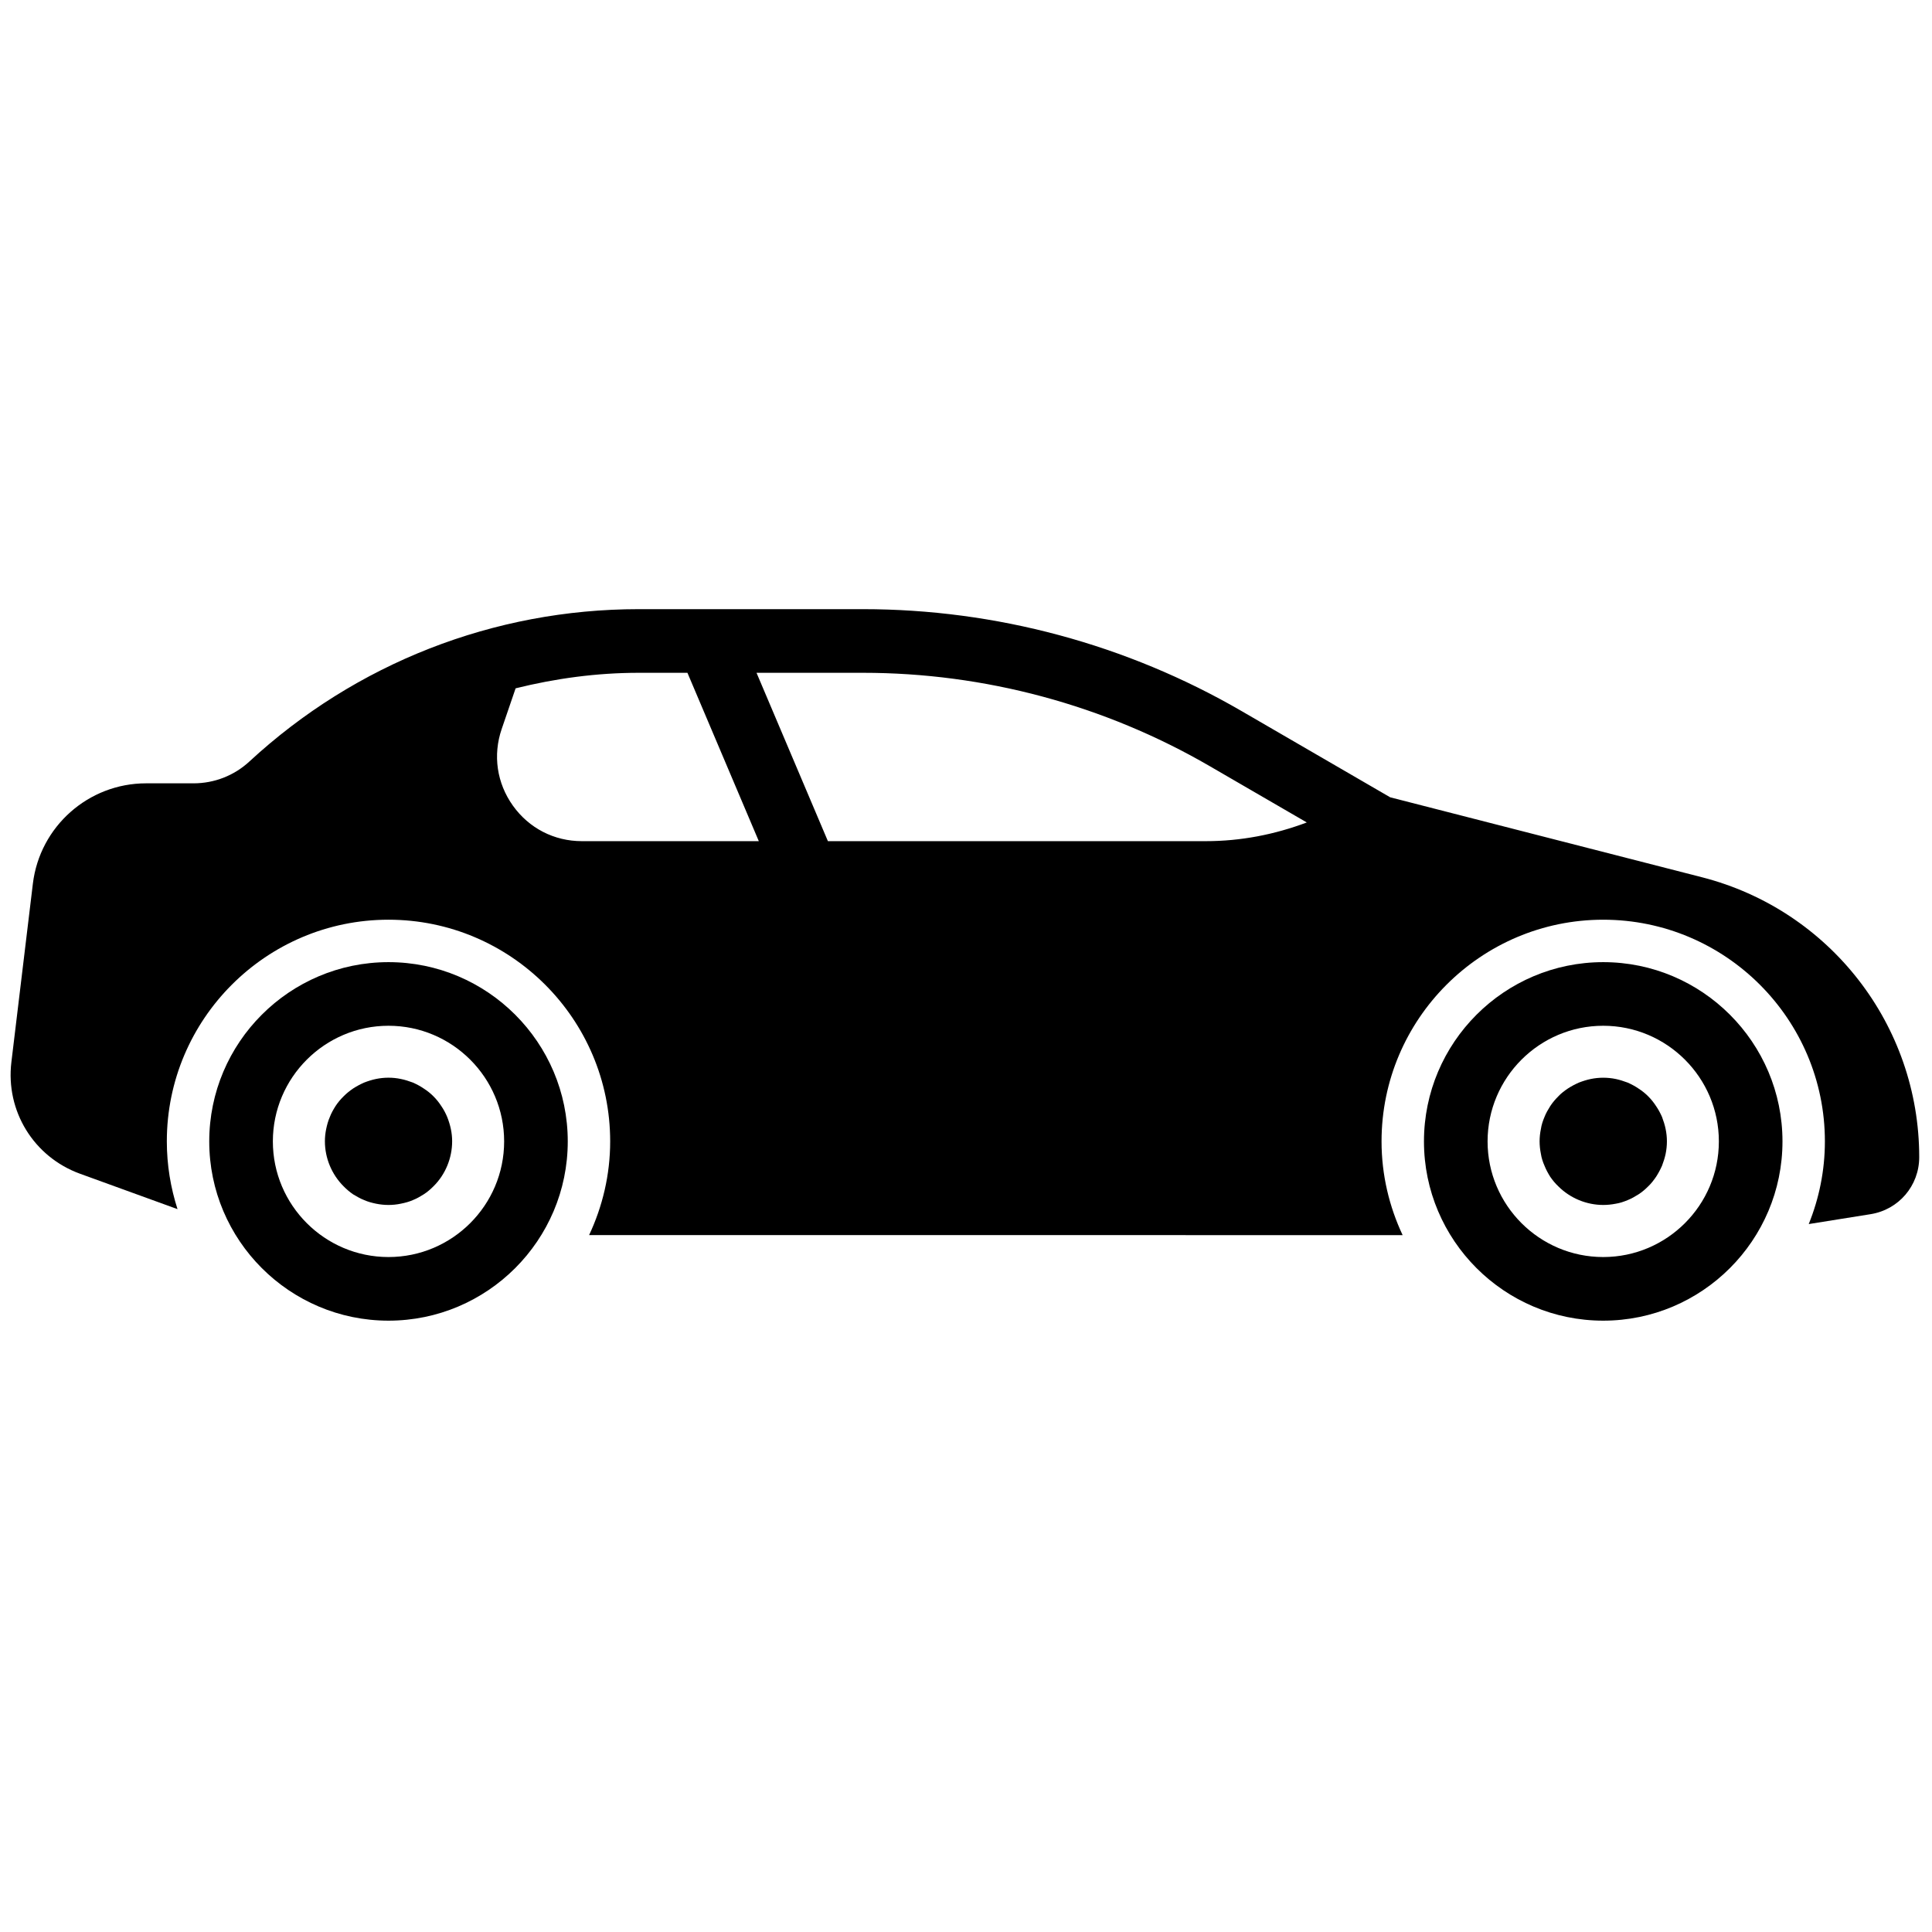 <svg xmlns="http://www.w3.org/2000/svg" xmlns:xlink="http://www.w3.org/1999/xlink" version="1.1" width="256" height="256" viewBox="0 0 256 256" xml:space="preserve">

<defs>
</defs>
<g style="stroke: none; stroke-width: 0; stroke-dasharray: none; stroke-linecap: butt; stroke-linejoin: miter; stroke-miterlimit: 10; fill: none; fill-rule: nonzero; opacity: 1;" transform="translate(1.407 1.407) scale(2.81 2.81)" >
	<path d="M 75.099 61.775 c -4.661 0 -8.453 -3.792 -8.453 -8.453 s 3.792 -8.453 8.453 -8.453 s 8.453 3.792 8.453 8.453 S 79.76 61.775 75.099 61.775 z M 75.099 47.869 c -3.007 0 -5.453 2.446 -5.453 5.453 s 2.446 5.453 5.453 5.453 s 5.453 -2.446 5.453 -5.453 S 78.105 47.869 75.099 47.869 z" style="stroke: none; stroke-width: 1; stroke-dasharray: none; stroke-linecap: butt; stroke-linejoin: miter; stroke-miterlimit: 10; fill: rgb(0,0,0); fill-rule: nonzero; opacity: 1;" transform=" matrix(1 0 0 1 0 0) " stroke-linecap="round" />
	<path d="M 17.819 61.775 c -4.661 0 -8.453 -3.792 -8.453 -8.453 s 3.792 -8.453 8.453 -8.453 c 4.661 0 8.453 3.792 8.453 8.453 S 22.48 61.775 17.819 61.775 z M 17.819 47.869 c -3.006 0 -5.453 2.446 -5.453 5.453 s 2.446 5.453 5.453 5.453 c 3.007 0 5.453 -2.446 5.453 -5.453 S 20.826 47.869 17.819 47.869 z" style="stroke: none; stroke-width: 1; stroke-dasharray: none; stroke-linecap: butt; stroke-linejoin: miter; stroke-miterlimit: 10; fill: rgb(0,0,0); fill-rule: nonzero; opacity: 1;" transform=" matrix(1 0 0 1 0 0) " stroke-linecap="round" />
	<path d="M 75.1 56.319 c -0.79 0 -1.56 -0.319 -2.12 -0.88 c -0.14 -0.13 -0.27 -0.29 -0.38 -0.449 c -0.1 -0.16 -0.2 -0.341 -0.27 -0.521 c -0.08 -0.18 -0.141 -0.37 -0.17 -0.56 c -0.04 -0.2 -0.061 -0.391 -0.061 -0.591 c 0 -0.189 0.021 -0.39 0.061 -0.579 c 0.029 -0.2 0.09 -0.381 0.17 -0.57 c 0.069 -0.18 0.17 -0.351 0.27 -0.51 c 0.11 -0.17 0.24 -0.32 0.38 -0.46 c 0.13 -0.141 0.29 -0.261 0.45 -0.37 c 0.17 -0.11 0.34 -0.2 0.521 -0.28 c 0.18 -0.07 0.369 -0.13 0.56 -0.17 c 0.39 -0.08 0.79 -0.08 1.18 0 c 0.19 0.04 0.37 0.1 0.561 0.17 c 0.18 0.08 0.35 0.17 0.51 0.28 c 0.17 0.109 0.32 0.229 0.46 0.37 c 0.14 0.14 0.26 0.29 0.37 0.46 c 0.11 0.159 0.2 0.33 0.28 0.51 c 0.069 0.189 0.13 0.37 0.17 0.57 c 0.04 0.189 0.06 0.39 0.06 0.579 c 0 0.2 -0.02 0.391 -0.06 0.591 c -0.04 0.189 -0.101 0.38 -0.17 0.56 c -0.08 0.18 -0.17 0.35 -0.28 0.521 c -0.11 0.159 -0.23 0.319 -0.37 0.449 c -0.14 0.141 -0.29 0.271 -0.46 0.38 c -0.16 0.101 -0.33 0.2 -0.51 0.271 c -0.19 0.08 -0.37 0.14 -0.561 0.17 C 75.49 56.3 75.29 56.319 75.1 56.319 z" style="stroke: none; stroke-width: 1; stroke-dasharray: none; stroke-linecap: butt; stroke-linejoin: miter; stroke-miterlimit: 10; fill: rgb(0,0,0); fill-rule: nonzero; opacity: 1;" transform=" matrix(1 0 0 1 0 0) " stroke-linecap="round" />
	<path d="M 17.82 56.319 c -0.2 0 -0.39 -0.02 -0.59 -0.06 c -0.19 -0.04 -0.38 -0.09 -0.56 -0.17 c -0.18 -0.07 -0.35 -0.17 -0.52 -0.271 c -0.16 -0.109 -0.31 -0.239 -0.45 -0.38 c -0.56 -0.56 -0.88 -1.33 -0.88 -2.12 c 0 -0.189 0.02 -0.39 0.06 -0.579 c 0.04 -0.19 0.09 -0.381 0.17 -0.561 c 0.07 -0.189 0.17 -0.36 0.27 -0.52 c 0.11 -0.17 0.24 -0.32 0.38 -0.46 c 0.14 -0.141 0.29 -0.261 0.45 -0.37 c 0.17 -0.11 0.34 -0.2 0.52 -0.28 c 0.18 -0.07 0.37 -0.13 0.56 -0.17 c 0.39 -0.08 0.79 -0.08 1.17 0 c 0.2 0.04 0.38 0.1 0.57 0.17 c 0.18 0.08 0.35 0.17 0.51 0.28 c 0.17 0.109 0.32 0.229 0.46 0.37 c 0.14 0.14 0.26 0.29 0.37 0.46 c 0.11 0.159 0.2 0.33 0.28 0.52 c 0.07 0.18 0.13 0.37 0.17 0.561 c 0.04 0.189 0.06 0.39 0.06 0.579 c 0 0.79 -0.32 1.57 -0.88 2.12 c -0.14 0.141 -0.29 0.271 -0.46 0.38 c -0.16 0.101 -0.33 0.2 -0.51 0.271 c -0.18 0.08 -0.37 0.13 -0.57 0.17 C 18.21 56.3 18.01 56.319 17.82 56.319 z" style="stroke: none; stroke-width: 1; stroke-dasharray: none; stroke-linecap: butt; stroke-linejoin: miter; stroke-miterlimit: 10; fill: rgb(0,0,0); fill-rule: nonzero; opacity: 1;" transform=" matrix(1 0 0 1 0 0) " stroke-linecap="round" />
	<path d="M 79.759 40.867 l -14.705 -3.771 l -7.009 -4.067 c -5.417 -3.143 -11.59 -4.805 -17.852 -4.805 h -7.28 c -0.005 0 -0.009 0 -0.014 0 h -3.284 c -6.824 0 -13.343 2.551 -18.355 7.183 c -0.719 0.665 -1.654 1.03 -2.634 1.03 H 6.388 c -2.718 0 -5.013 2.035 -5.339 4.734 l -1.013 8.413 c -0.277 2.305 1.053 4.468 3.235 5.262 l 4.599 1.67 c -0.324 -1.008 -0.504 -2.08 -0.504 -3.195 c 0 -5.764 4.689 -10.453 10.453 -10.453 s 10.453 4.689 10.453 10.453 c 0 1.581 -0.363 3.075 -0.994 4.42 H 65.64 c -0.631 -1.345 -0.994 -2.839 -0.994 -4.42 c 0 -5.764 4.689 -10.453 10.453 -10.453 s 10.453 4.689 10.453 10.453 c 0 1.379 -0.275 2.693 -0.762 3.899 l 2.915 -0.466 c 1.33 -0.212 2.295 -1.344 2.295 -2.69 C 90 47.841 85.788 42.414 79.759 40.867 z M 26.937 39.164 c -1.307 0 -2.492 -0.61 -3.251 -1.673 c -0.76 -1.063 -0.953 -2.382 -0.529 -3.618 l 0.656 -1.916 c 1.883 -0.467 3.825 -0.732 5.803 -0.732 h 2.299 l 3.366 7.939 H 26.937 z M 56.358 39.164 H 38.539 l -3.366 -7.939 h 5.02 c 5.734 0 11.386 1.521 16.346 4.399 l 4.582 2.658 C 59.595 38.856 58 39.164 56.358 39.164 z" style="stroke: none; stroke-width: 1; stroke-dasharray: none; stroke-linecap: butt; stroke-linejoin: miter; stroke-miterlimit: 10; fill: rgb(0,0,0); fill-rule: nonzero; opacity: 1;" transform=" matrix(1 0 0 1 0 0) " stroke-linecap="round" />
</g>
</svg>